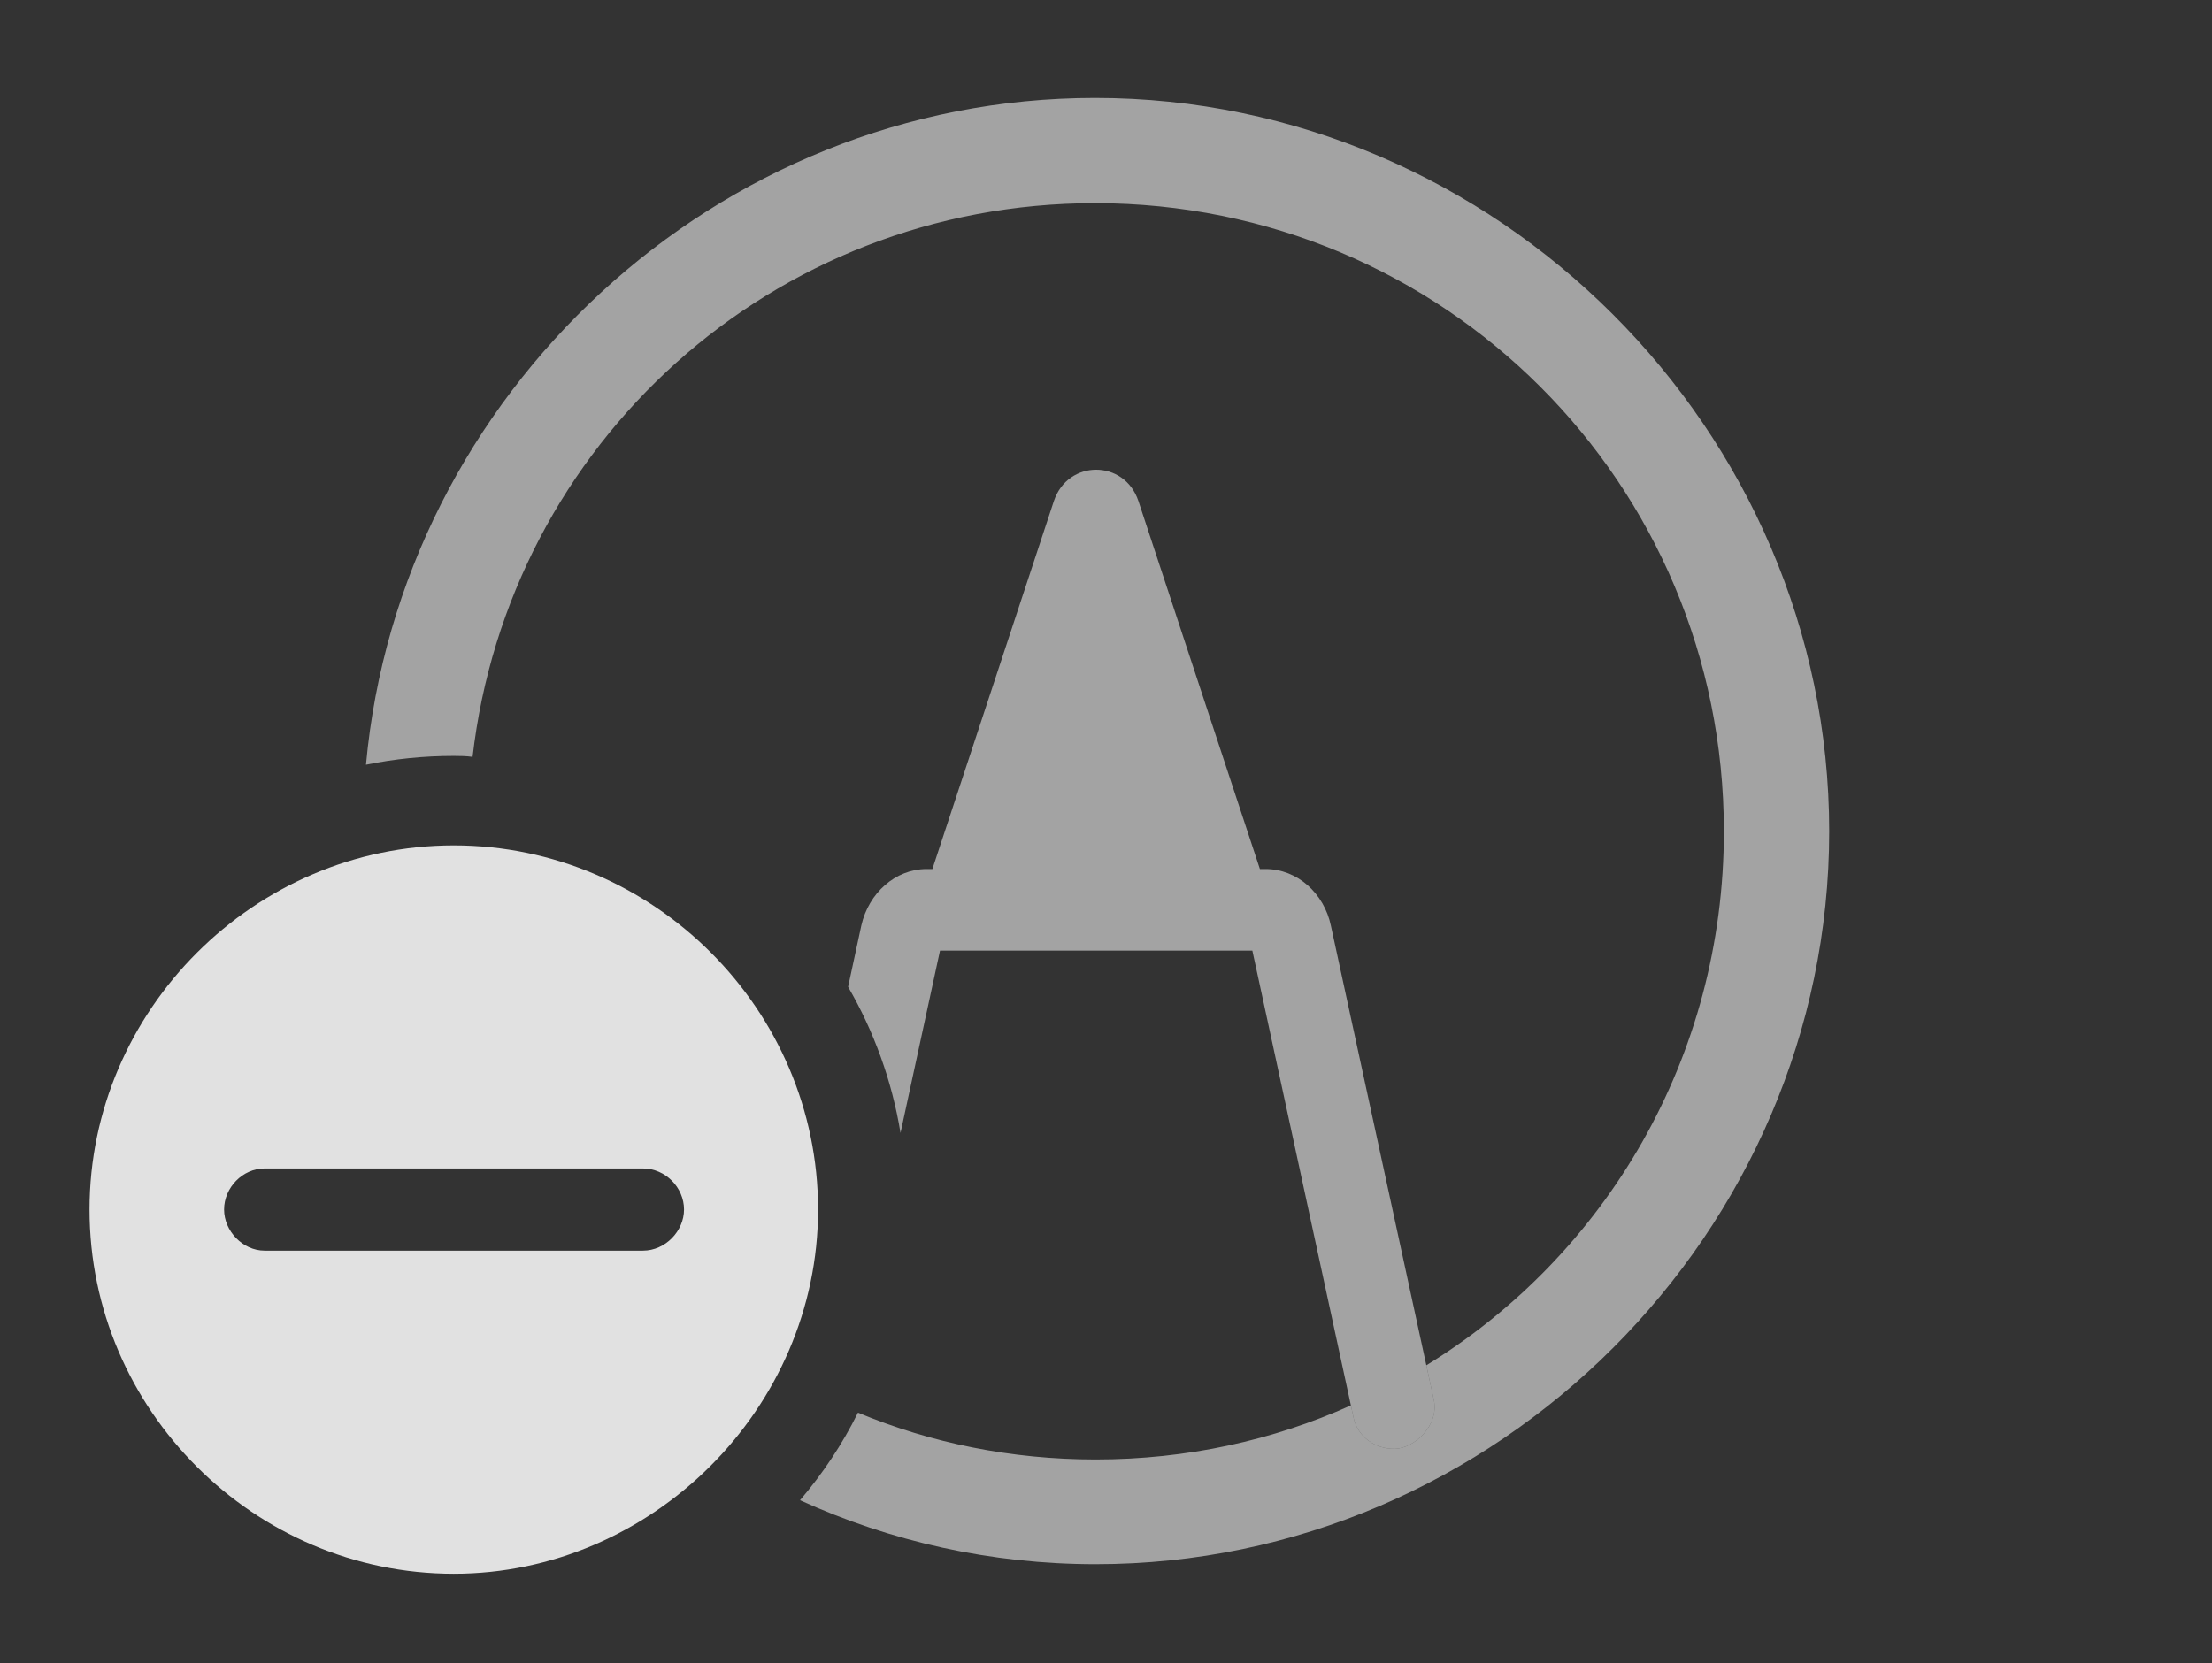 <?xml version="1.0" encoding="UTF-8"?>
<!--Generator: Apple Native CoreSVG 232.5-->
<!DOCTYPE svg
PUBLIC "-//W3C//DTD SVG 1.1//EN"
       "http://www.w3.org/Graphics/SVG/1.1/DTD/svg11.dtd">
<svg version="1.1" xmlns="http://www.w3.org/2000/svg" xmlns:xlink="http://www.w3.org/1999/xlink" width="38.369" height="28.857">
 <rect width="100%" height="100%" fill="#333333" stroke="none"/>
 <g>
  <rect height="28.857" opacity="0" width="38.369" x="0" y="0"/>
  <path d="M31.729 14.424C31.729 21.377 25.967 27.139 19.004 27.139C17.185 27.139 15.447 26.744 13.877 26.029C14.271 25.567 14.611 25.058 14.882 24.51C16.149 25.037 17.542 25.322 19.004 25.322C20.584 25.322 22.084 24.99 23.432 24.384L23.477 24.59C23.545 24.922 23.848 25.146 24.199 25.137C24.531 25.127 24.961 24.736 24.873 24.297L24.741 23.688C27.848 21.781 29.902 18.35 29.902 14.424C29.902 8.379 25.039 3.525 18.994 3.525C13.396 3.525 8.824 7.701 8.197 13.132C8.091 13.117 7.981 13.115 7.871 13.115C7.351 13.115 6.841 13.167 6.348 13.268C6.937 6.834 12.43 1.699 18.994 1.699C25.957 1.699 31.729 7.461 31.729 14.424Z" fill="#ffffff" fill-opacity="0.55"/>
  <path d="M19.746 8.691L21.854 15.078L21.953 15.078C22.5 15.078 22.969 15.498 23.086 16.064L24.873 24.297C24.961 24.736 24.531 25.127 24.199 25.137C23.848 25.146 23.545 24.922 23.477 24.59L21.723 16.494L16.305 16.494L15.62 19.657C15.471 18.747 15.157 17.892 14.711 17.122L14.941 16.055C15.068 15.498 15.527 15.078 16.074 15.078L16.173 15.078L18.281 8.691C18.525 7.969 19.502 7.969 19.746 8.691Z" fill="#ffffff" fill-opacity="0.55"/>
  <path d="M14.19 20.986C14.19 24.443 11.299 27.305 7.871 27.305C4.414 27.305 1.553 24.463 1.553 20.986C1.553 17.529 4.414 14.668 7.871 14.668C11.338 14.668 14.19 17.52 14.19 20.986ZM4.59 20.273C4.209 20.273 3.887 20.605 3.887 20.986C3.887 21.357 4.209 21.699 4.59 21.699L11.152 21.699C11.543 21.699 11.865 21.357 11.865 20.986C11.865 20.605 11.543 20.273 11.152 20.273Z" fill="#ffffff" fill-opacity="0.85"/>
 </g>
</svg>
